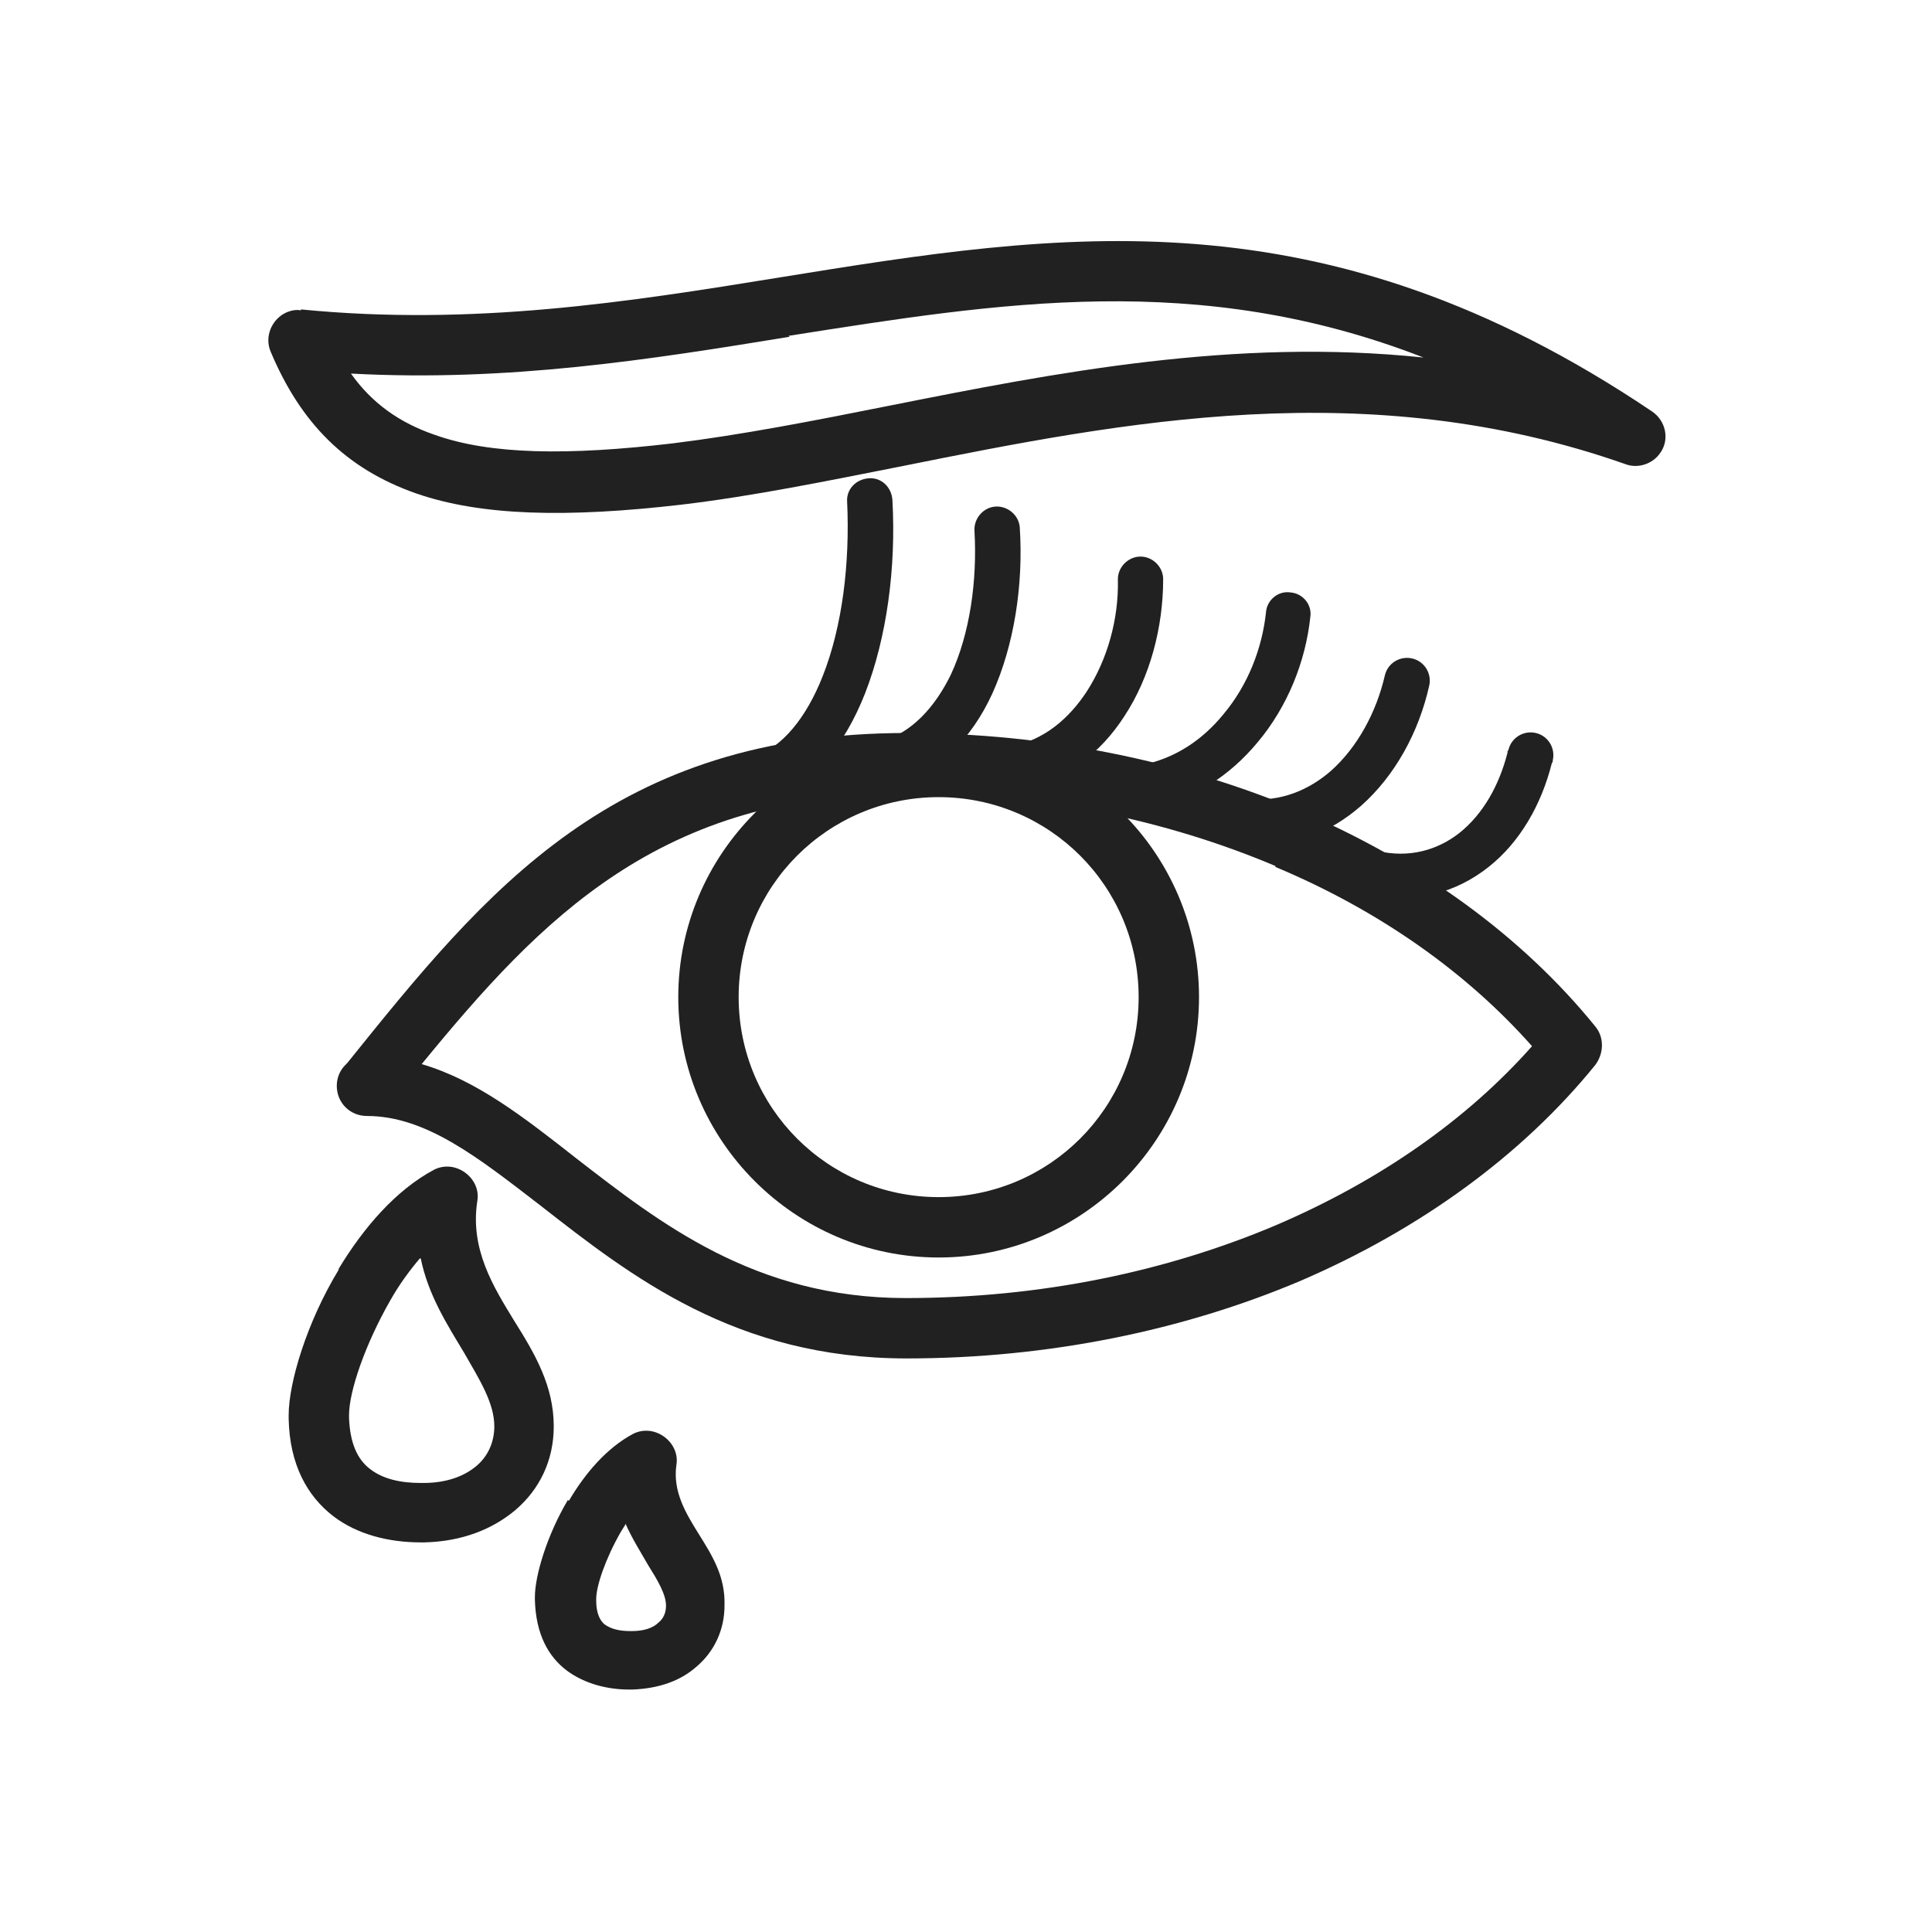 <svg xmlns="http://www.w3.org/2000/svg" xmlns:xlink="http://www.w3.org/1999/xlink" xml:space="preserve" width="2048px" height="2048px" style="shape-rendering:geometricPrecision; text-rendering:geometricPrecision; image-rendering:optimizeQuality; fill-rule:evenodd; clip-rule:evenodd" viewBox="0 0 2048 2048">
 <defs>
  <style type="text/css">
   <![CDATA[
    .fil1 {fill:none}
    .fil0 {fill:#212121;fill-rule:nonzero}
   ]]>
  </style>
 </defs>
 <g id="Layer_x0020_1">
  <g id="_514924440">
   <g>
    <path class="fil0" d="M960 777c151,0 293,30 417,82 129,55 237,134 314,229 10,12 9,29 0,41 -77,95 -185,174 -313,229 -123,52 -266,82 -417,82 -181,0 -292,-87 -388,-162 -65,-50 -121,-95 -184,-95 -18,0 -32,-14 -32,-32 0,-8 3,-16 9,-22l2 -2c148,-184 282,-350 594,-350zm392 141c-116,-49 -249,-77 -392,-77 -260,0 -386,132 -513,287 58,17 108,56 164,100 88,68 189,148 349,148 143,0 276,-28 392,-77 110,-47 203,-112 272,-190 -69,-78 -162,-144 -272,-190z"></path>
    <path class="fil0" d="M813 848c-13,4 -26,-3 -30,-15 -4,-13 3,-26 15,-30 32,-11 57,-43 74,-86 21,-53 29,-120 26,-185 -1,-13 9,-24 23,-25 13,-1 24,9 25,23 4,72 -6,146 -29,205 -22,56 -57,99 -104,114z"></path>
    <path class="fil0" d="M946 832c-13,4 -26,-4 -29,-17 -4,-13 4,-26 17,-29 32,-9 57,-36 74,-71 20,-43 28,-99 25,-152 -1,-13 9,-25 22,-26 13,-1 25,9 26,22 4,61 -6,125 -29,176 -22,48 -57,84 -104,97z"></path>
    <path class="fil0" d="M1084 838c-13,3 -26,-5 -29,-18 -3,-13 5,-26 18,-29 34,-7 60,-29 79,-58 22,-34 34,-77 33,-119 0,-13 11,-24 24,-24 13,0 24,11 24,24 0,51 -14,104 -41,145 -25,39 -62,68 -109,78z"></path>
    <path class="fil0" d="M1219 858c-13,3 -26,-6 -28,-19 -3,-13 6,-26 19,-28 36,-7 65,-27 87,-54 26,-31 41,-70 45,-108 1,-13 13,-23 26,-21 13,1 23,13 21,26 -5,47 -24,95 -56,133 -29,35 -68,61 -115,70z"></path>
    <path class="fil0" d="M1320 895c-13,-1 -23,-13 -22,-26 1,-13 13,-23 26,-22 33,3 63,-9 87,-30 28,-25 48,-62 57,-101 3,-13 16,-21 29,-18 13,3 21,16 18,29 -11,49 -36,95 -72,127 -33,29 -75,46 -123,42z"></path>
    <path class="fil0" d="M1447 949c-13,-3 -21,-16 -18,-29 3,-13 16,-21 29,-18 0,0 1,0 2,0 34,8 64,-1 87,-19 25,-20 42,-50 51,-85 0,-1 0,-2 1,-3 3,-13 16,-21 29,-18 13,3 21,16 18,29 0,1 0,2 -1,3 -11,44 -34,84 -67,110 -34,27 -78,40 -128,29 -1,0 -1,0 -2,-1z"></path>
   </g>
   <path class="fil0" d="M319 328c183,18 348,-8 508,-34 297,-48 575,-93 924,142 15,10 19,30 9,44 -8,12 -24,17 -37,12l0 0c-273,-96 -532,-45 -766,2 -81,16 -159,32 -235,41 -121,14 -212,12 -281,-12 -74,-26 -122,-74 -154,-150 -7,-16 1,-35 17,-42 5,-2 10,-3 15,-2l0 0zm518 29c-147,24 -298,48 -465,39 22,31 51,52 89,65 59,21 141,22 252,9 73,-9 150,-24 230,-40 176,-35 365,-72 566,-51 -239,-93 -450,-58 -673,-23z"></path>
   <path class="fil0" d="M995 781c76,0 145,31 195,81 50,50 81,119 81,195 0,76 -31,145 -81,195 -50,50 -119,81 -195,81 -76,0 -145,-31 -195,-81 -50,-50 -81,-119 -81,-195 0,-76 31,-145 81,-195 50,-50 119,-81 195,-81zm150 126c-38,-38 -91,-62 -150,-62 -59,0 -112,24 -150,62 -38,38 -62,91 -62,150 0,59 24,112 62,150 38,38 91,62 150,62 59,0 112,-24 150,-62 38,-38 62,-91 62,-150 0,-59 -24,-112 -62,-150z"></path>
   <path class="fil0" d="M445 1334c-11,13 -22,28 -31,44 -27,47 -44,97 -44,122 0,5 0,-1 0,3l0 0c1,27 9,44 22,54 14,11 33,15 54,15 5,0 0,0 3,0l0 0c24,0 43,-7 56,-18 12,-10 19,-25 19,-42 0,-25 -16,-50 -32,-78 -18,-30 -38,-61 -46,-100zm-86 11c26,-43 60,-83 101,-105l0 0c6,-3 12,-4 19,-3 17,3 30,19 27,36 -8,51 17,91 39,127 22,35 42,69 42,112 0,36 -15,67 -41,89 -24,20 -56,33 -96,34l0 0c-5,0 -1,0 -4,0 -33,0 -67,-8 -93,-28 -27,-21 -46,-54 -47,-103l0 0c0,-5 0,-1 0,-4 0,-34 19,-98 53,-154z"></path>
   <path class="fil0" d="M663 1616c-2,3 -3,5 -5,8 -16,28 -26,57 -26,71 0,5 0,-2 0,2 0,13 4,21 9,25 7,5 16,7 27,7l0 0c5,0 -2,0 2,0l0 0c12,0 22,-3 28,-9 5,-4 8,-10 8,-18 0,-12 -9,-27 -19,-43 -8,-14 -17,-28 -24,-44zm-60 -25c17,-29 40,-56 68,-71l0 0c6,-3 12,-4 19,-3 17,3 30,19 27,36 -4,28 10,51 23,72 15,24 29,46 28,77 0,26 -11,49 -30,65 -17,15 -40,23 -68,24l0 0c-5,0 0,0 -3,0l0 0c-23,0 -47,-6 -66,-20 -20,-15 -33,-39 -34,-75 0,-5 0,1 0,-3 0,-23 13,-66 35,-103z"></path>
  </g>
 </g>
 <rect class="fil1" width="2048" height="2048"></rect>
</svg>